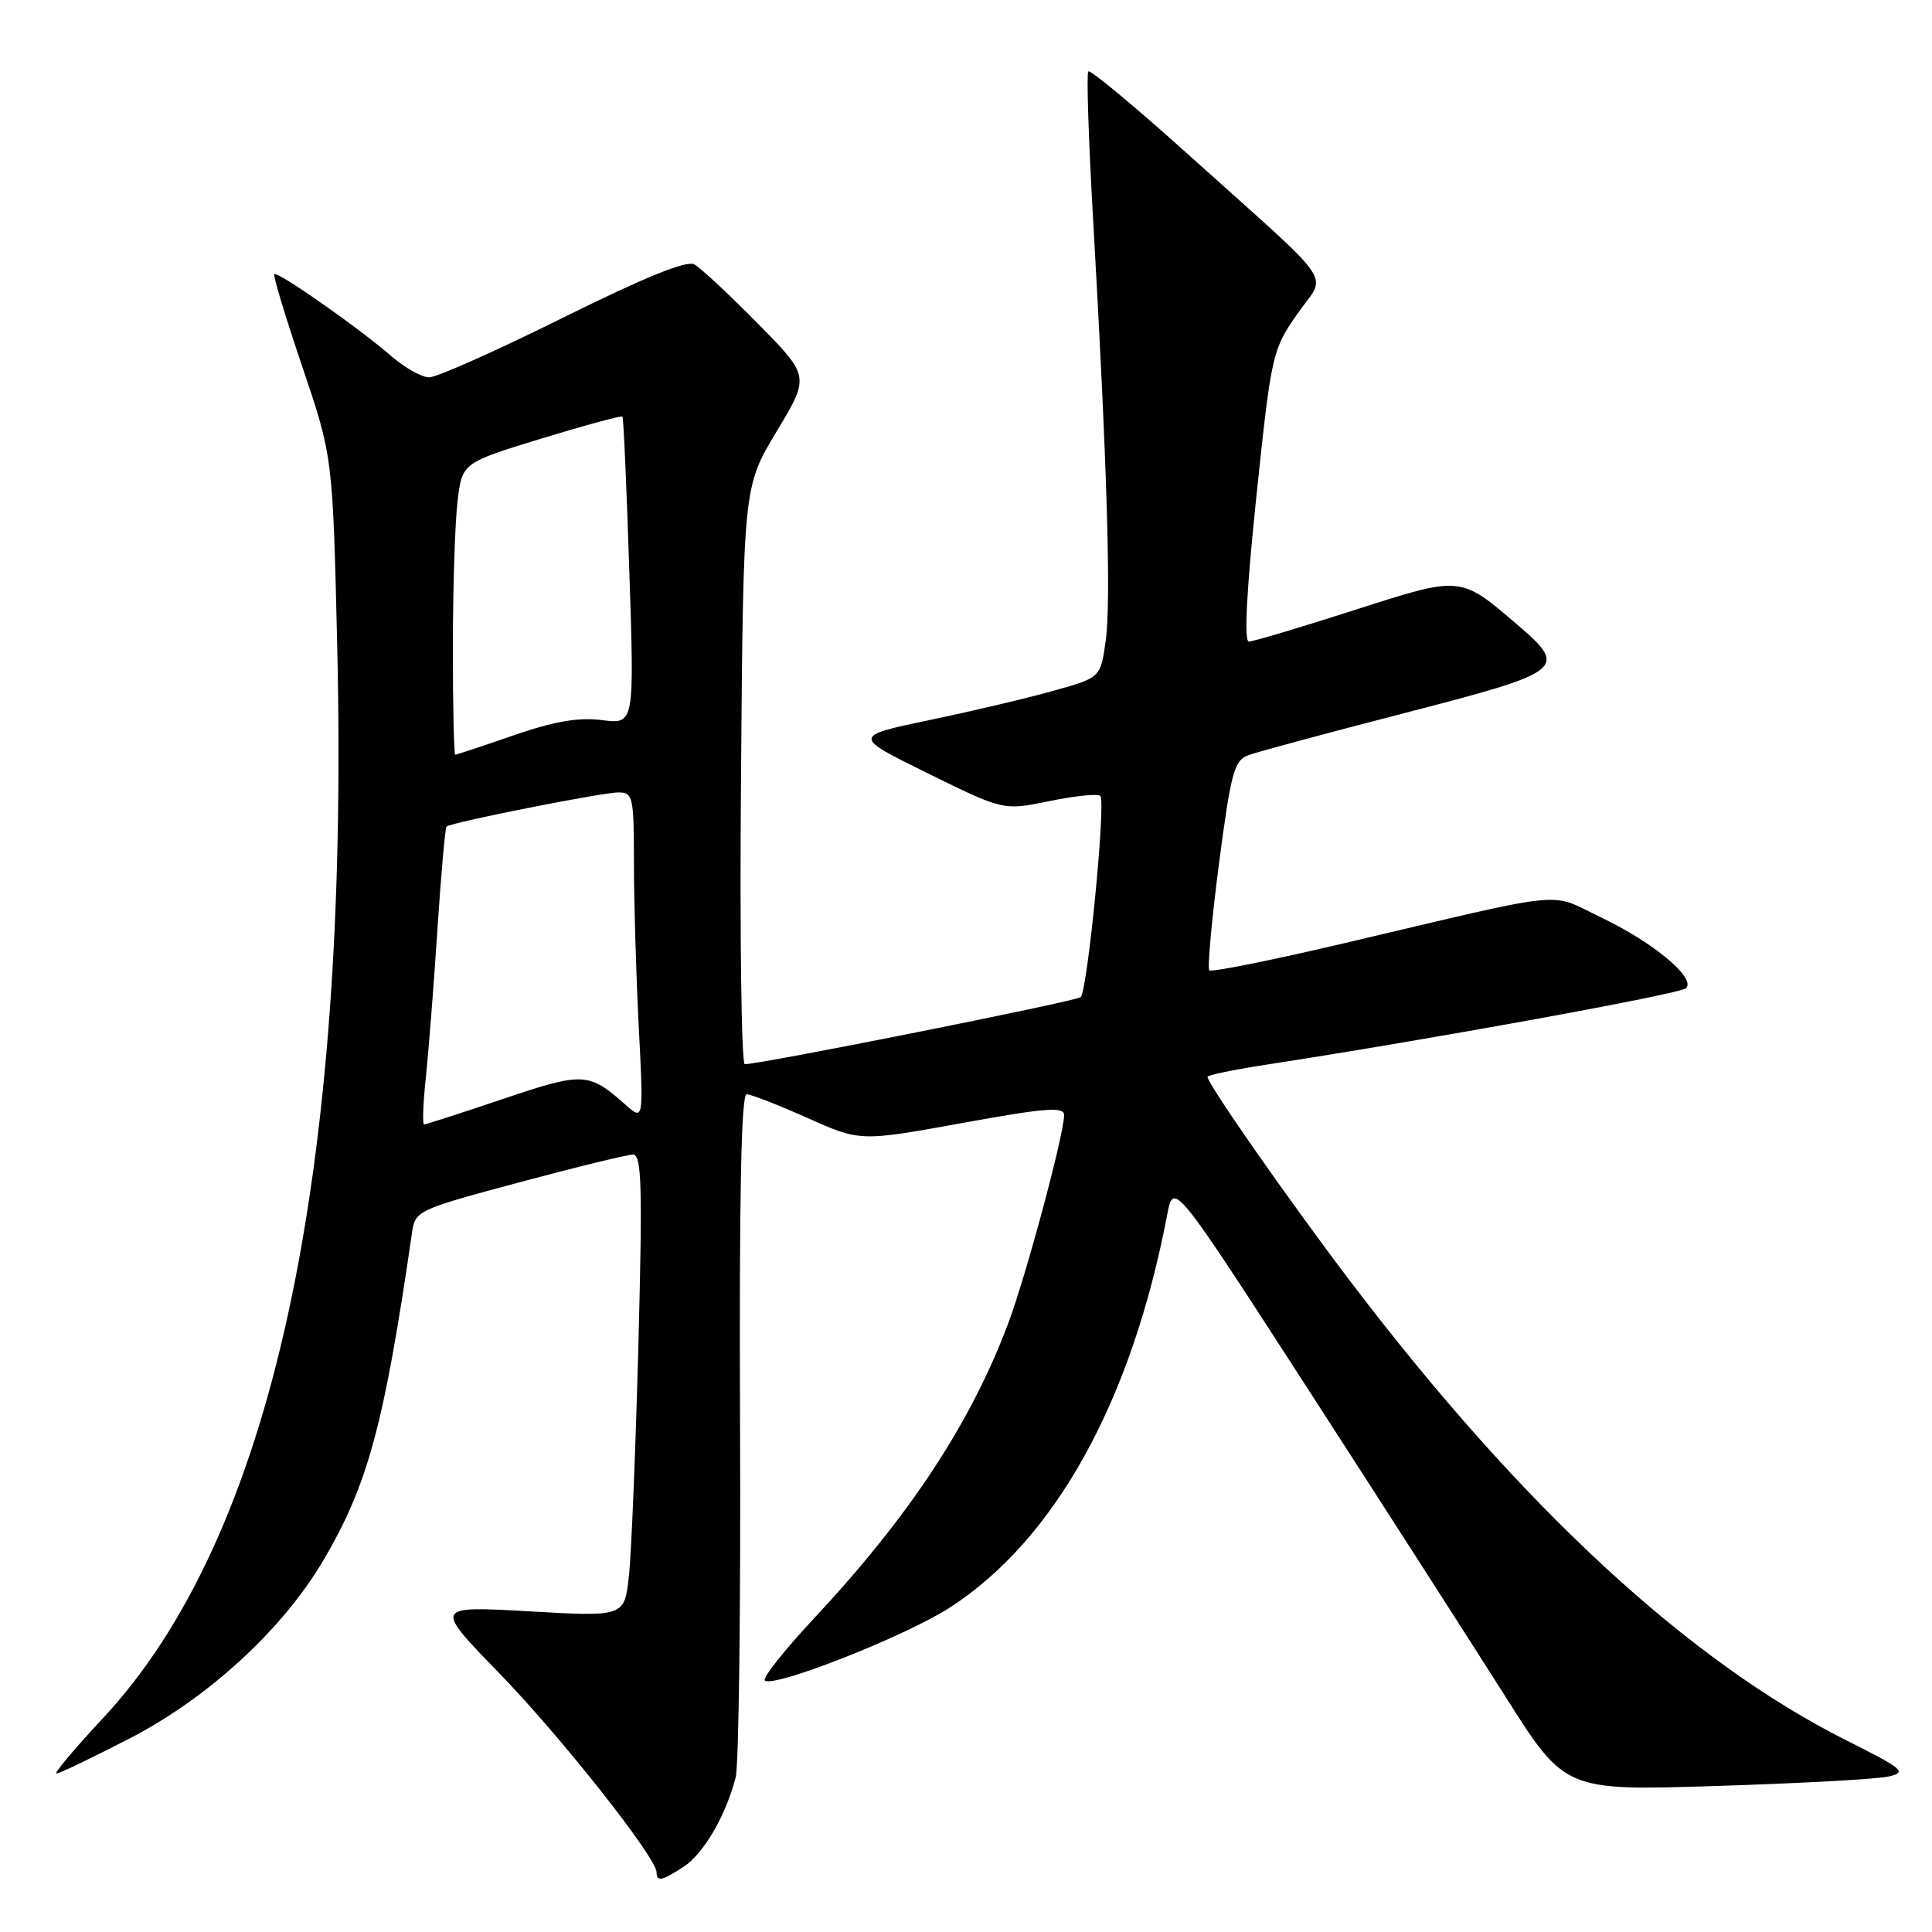 <?xml version="1.0" encoding="UTF-8" standalone="no"?>
<!DOCTYPE svg PUBLIC "-//W3C//DTD SVG 1.1//EN" "http://www.w3.org/Graphics/SVG/1.1/DTD/svg11.dtd" >
<svg xmlns="http://www.w3.org/2000/svg" xmlns:xlink="http://www.w3.org/1999/xlink" version="1.1" viewBox="0 0 256 256">
 <g >
 <path fill="currentColor"
d=" M 90.59 247.35 C 93.25 245.61 96.20 240.53 97.48 235.50 C 97.90 233.85 98.16 212.81 98.06 188.75 C 97.94 158.71 98.21 145.00 98.93 145.00 C 99.51 145.00 103.13 146.41 106.98 148.13 C 113.98 151.26 113.98 151.26 127.49 148.81 C 138.52 146.80 141.00 146.61 141.00 147.75 C 141.00 150.29 135.96 169.05 133.58 175.39 C 128.61 188.60 120.51 200.90 107.89 214.41 C 103.96 218.62 101.01 222.34 101.34 222.67 C 102.40 223.73 119.98 216.81 125.86 213.01 C 139.80 204.00 149.93 185.70 154.65 161.00 C 155.51 156.50 155.51 156.50 173.60 184.50 C 183.55 199.90 195.22 218.08 199.53 224.89 C 207.38 237.29 207.38 237.29 227.44 236.65 C 238.47 236.31 248.73 235.74 250.23 235.40 C 252.73 234.83 252.27 234.43 244.68 230.62 C 223.76 220.12 201.70 199.73 179.09 170.00 C 170.98 159.34 160.00 143.63 160.00 142.68 C 160.00 142.46 163.49 141.74 167.75 141.08 C 189.49 137.74 222.61 131.71 223.40 130.95 C 224.79 129.63 219.08 124.86 212.12 121.55 C 205.06 118.18 208.50 117.83 178.12 124.98 C 168.56 127.23 160.51 128.85 160.24 128.57 C 159.97 128.30 160.55 121.95 161.52 114.46 C 163.10 102.38 163.54 100.75 165.40 100.07 C 166.55 99.64 175.94 97.11 186.25 94.45 C 207.32 89.00 207.84 88.59 201.05 82.77 C 193.42 76.25 193.69 76.27 179.34 80.88 C 172.28 83.15 166.04 85.01 165.48 85.01 C 164.82 85.00 165.18 78.18 166.48 65.75 C 168.45 46.96 168.58 46.39 171.87 41.64 C 175.81 35.96 177.61 38.61 157.59 20.60 C 150.49 14.21 144.47 9.20 144.21 9.46 C 143.95 9.71 144.24 18.60 144.85 29.21 C 146.69 61.37 147.24 79.62 146.52 84.83 C 145.84 89.78 145.84 89.78 139.67 91.51 C 136.28 92.47 128.88 94.22 123.22 95.40 C 112.95 97.55 112.95 97.55 122.96 102.48 C 132.97 107.41 132.97 107.41 139.09 106.14 C 142.46 105.45 145.48 105.14 145.80 105.47 C 146.56 106.23 144.10 131.30 143.19 132.13 C 142.58 132.68 100.73 141.03 98.69 141.01 C 98.24 141.00 98.01 123.79 98.19 102.75 C 98.50 64.50 98.50 64.50 102.90 57.18 C 107.31 49.86 107.31 49.86 100.40 42.86 C 96.61 39.01 92.83 35.49 92.00 35.03 C 90.98 34.47 85.40 36.74 74.59 42.10 C 65.84 46.45 57.87 50.00 56.88 50.00 C 55.88 50.00 53.59 48.71 51.78 47.13 C 47.60 43.48 36.77 35.90 36.34 36.32 C 36.16 36.50 37.83 42.01 40.05 48.57 C 44.09 60.50 44.09 60.50 44.68 85.50 C 46.35 156.25 35.99 203.71 13.65 227.66 C 9.88 231.70 7.11 235.00 7.49 235.00 C 7.87 235.00 12.24 232.90 17.20 230.34 C 27.57 224.99 37.45 215.91 42.82 206.80 C 48.74 196.76 50.89 188.85 54.58 163.43 C 55.02 160.40 55.18 160.33 68.76 156.68 C 76.32 154.65 83.12 152.99 83.88 152.99 C 85.03 153.00 85.14 157.15 84.59 178.25 C 84.22 192.14 83.66 205.91 83.33 208.86 C 82.74 214.23 82.74 214.23 70.12 213.51 C 57.50 212.80 57.50 212.80 66.10 221.65 C 74.31 230.10 87.00 246.16 87.00 248.09 C 87.00 249.38 87.72 249.23 90.59 247.35 Z  M 56.43 142.75 C 56.79 139.31 57.48 130.50 57.96 123.17 C 58.44 115.83 58.99 109.69 59.17 109.52 C 59.74 108.98 79.79 105.00 81.94 105.00 C 83.87 105.00 84.00 105.58 84.00 114.34 C 84.00 119.48 84.29 129.27 84.64 136.09 C 85.28 148.50 85.28 148.50 82.89 146.39 C 77.99 142.06 77.32 142.02 66.64 145.62 C 61.12 147.48 56.42 149.00 56.19 149.00 C 55.96 149.00 56.06 146.19 56.43 142.75 Z  M 60.01 85.75 C 60.01 77.91 60.29 69.21 60.63 66.41 C 61.24 61.33 61.24 61.33 71.74 58.11 C 77.51 56.35 82.34 55.04 82.48 55.20 C 82.62 55.37 83.03 64.61 83.39 75.74 C 84.06 95.97 84.06 95.97 79.78 95.42 C 76.67 95.02 73.47 95.57 68.07 97.43 C 63.99 98.85 60.50 100.00 60.32 100.00 C 60.15 100.00 60.00 93.59 60.01 85.75 Z "/>
</g>
</svg>